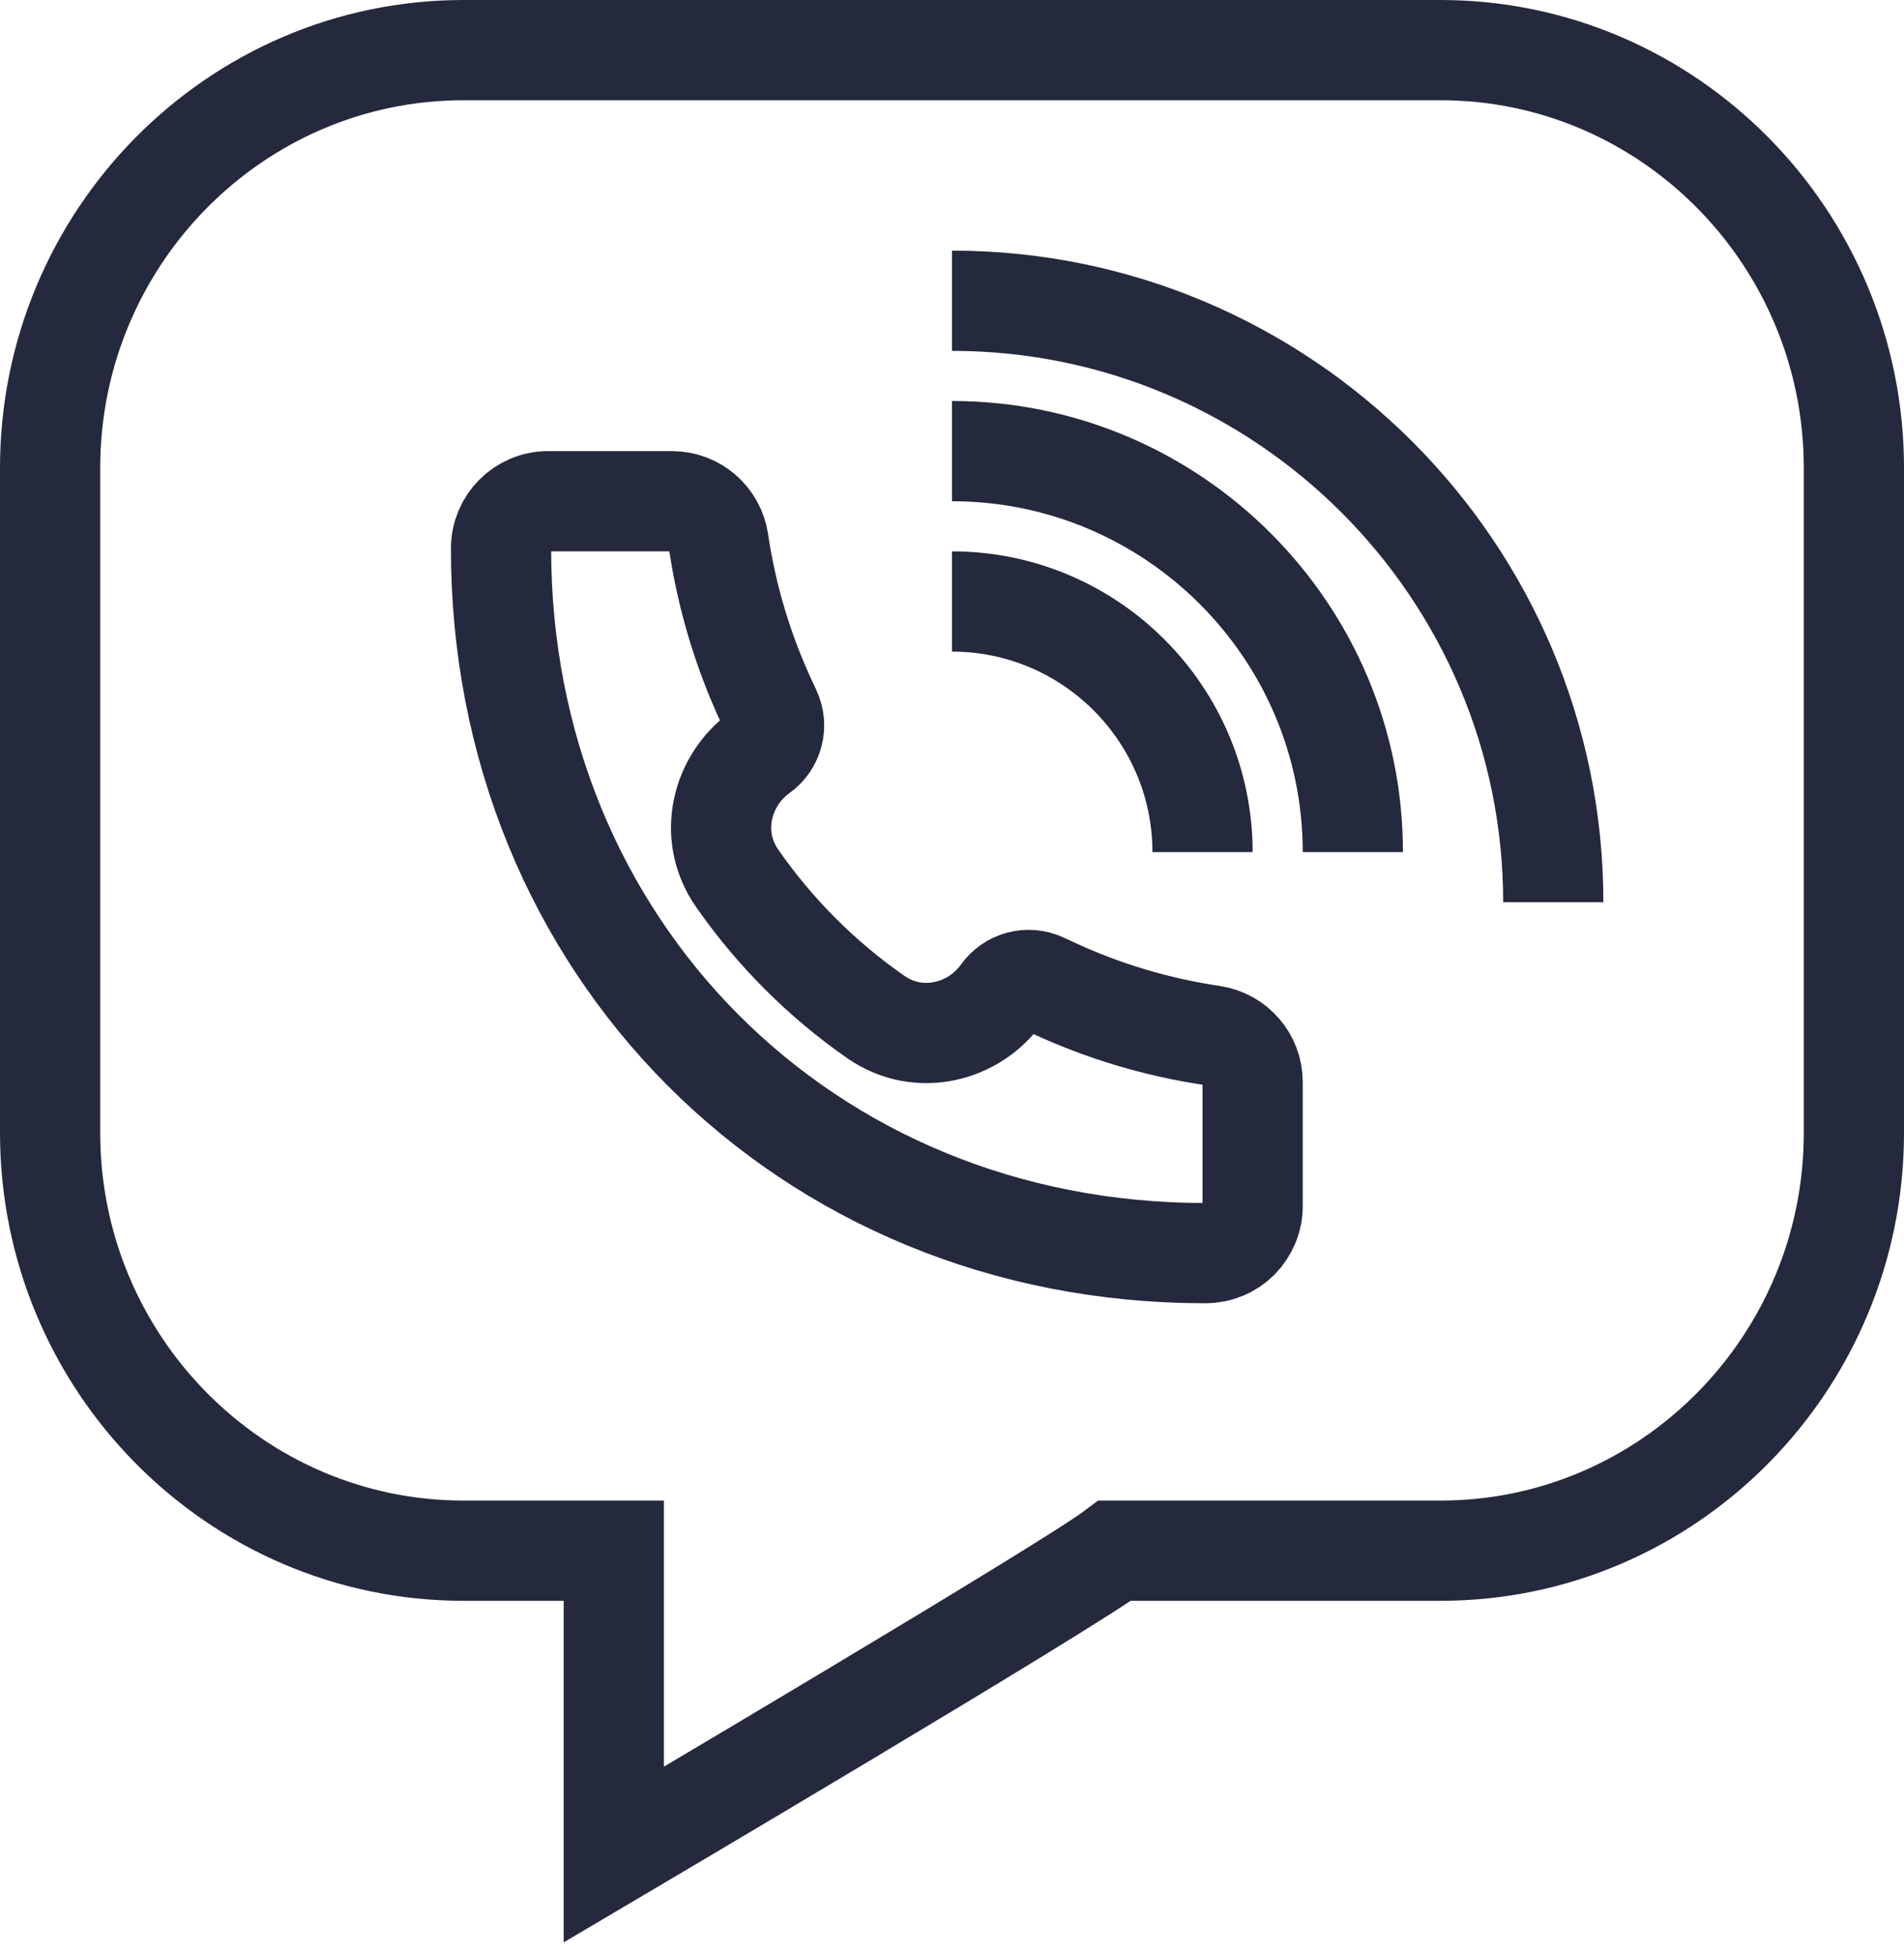 <svg width="38" height="39" viewBox="0 0 38 39" fill="none" xmlns="http://www.w3.org/2000/svg">
<path d="M12.25 37V30.937H9.25C4.701 30.937 1 27.197 1 22.6V9.337C1 4.74 4.701 1 9.25 1H28.75C33.299 1 37 4.74 37 9.337V22.6C37 27.197 33.299 30.937 28.75 30.937H22.25C21.291 31.664 12.25 37 12.25 37Z" stroke="#25293D" stroke-width="2"/>
<path d="M27 17C27 12.589 23.411 9 19 9" stroke="#25293D" stroke-width="2"/>
<path d="M24 17C24 14.243 21.757 12 19 12" stroke="#25293D" stroke-width="2"/>
<path d="M31 18C31 11.383 25.617 6 19 6" stroke="#25293D" stroke-width="2"/>
<path d="M24.06 25C16.062 25.011 9.992 18.869 10 10.94C10 10.422 10.42 10 10.938 10H13.412C13.877 10 14.271 10.341 14.34 10.801C14.503 11.902 14.823 12.975 15.291 13.985L15.388 14.193C15.453 14.334 15.467 14.492 15.427 14.641C15.388 14.79 15.298 14.921 15.172 15.011C14.405 15.558 14.113 16.66 14.71 17.519C15.459 18.597 16.403 19.542 17.481 20.291C18.341 20.887 19.442 20.595 19.989 19.829C20.079 19.703 20.21 19.612 20.359 19.573C20.509 19.533 20.667 19.547 20.808 19.612L21.015 19.708C22.025 20.177 23.098 20.497 24.199 20.66C24.659 20.729 25 21.123 25 21.588V24.062C25 24.186 24.976 24.308 24.928 24.422C24.881 24.535 24.812 24.639 24.725 24.726C24.638 24.813 24.535 24.882 24.421 24.929C24.307 24.976 24.185 25 24.062 25H24.06Z" stroke="#25293D" stroke-width="2"/>
</svg>
